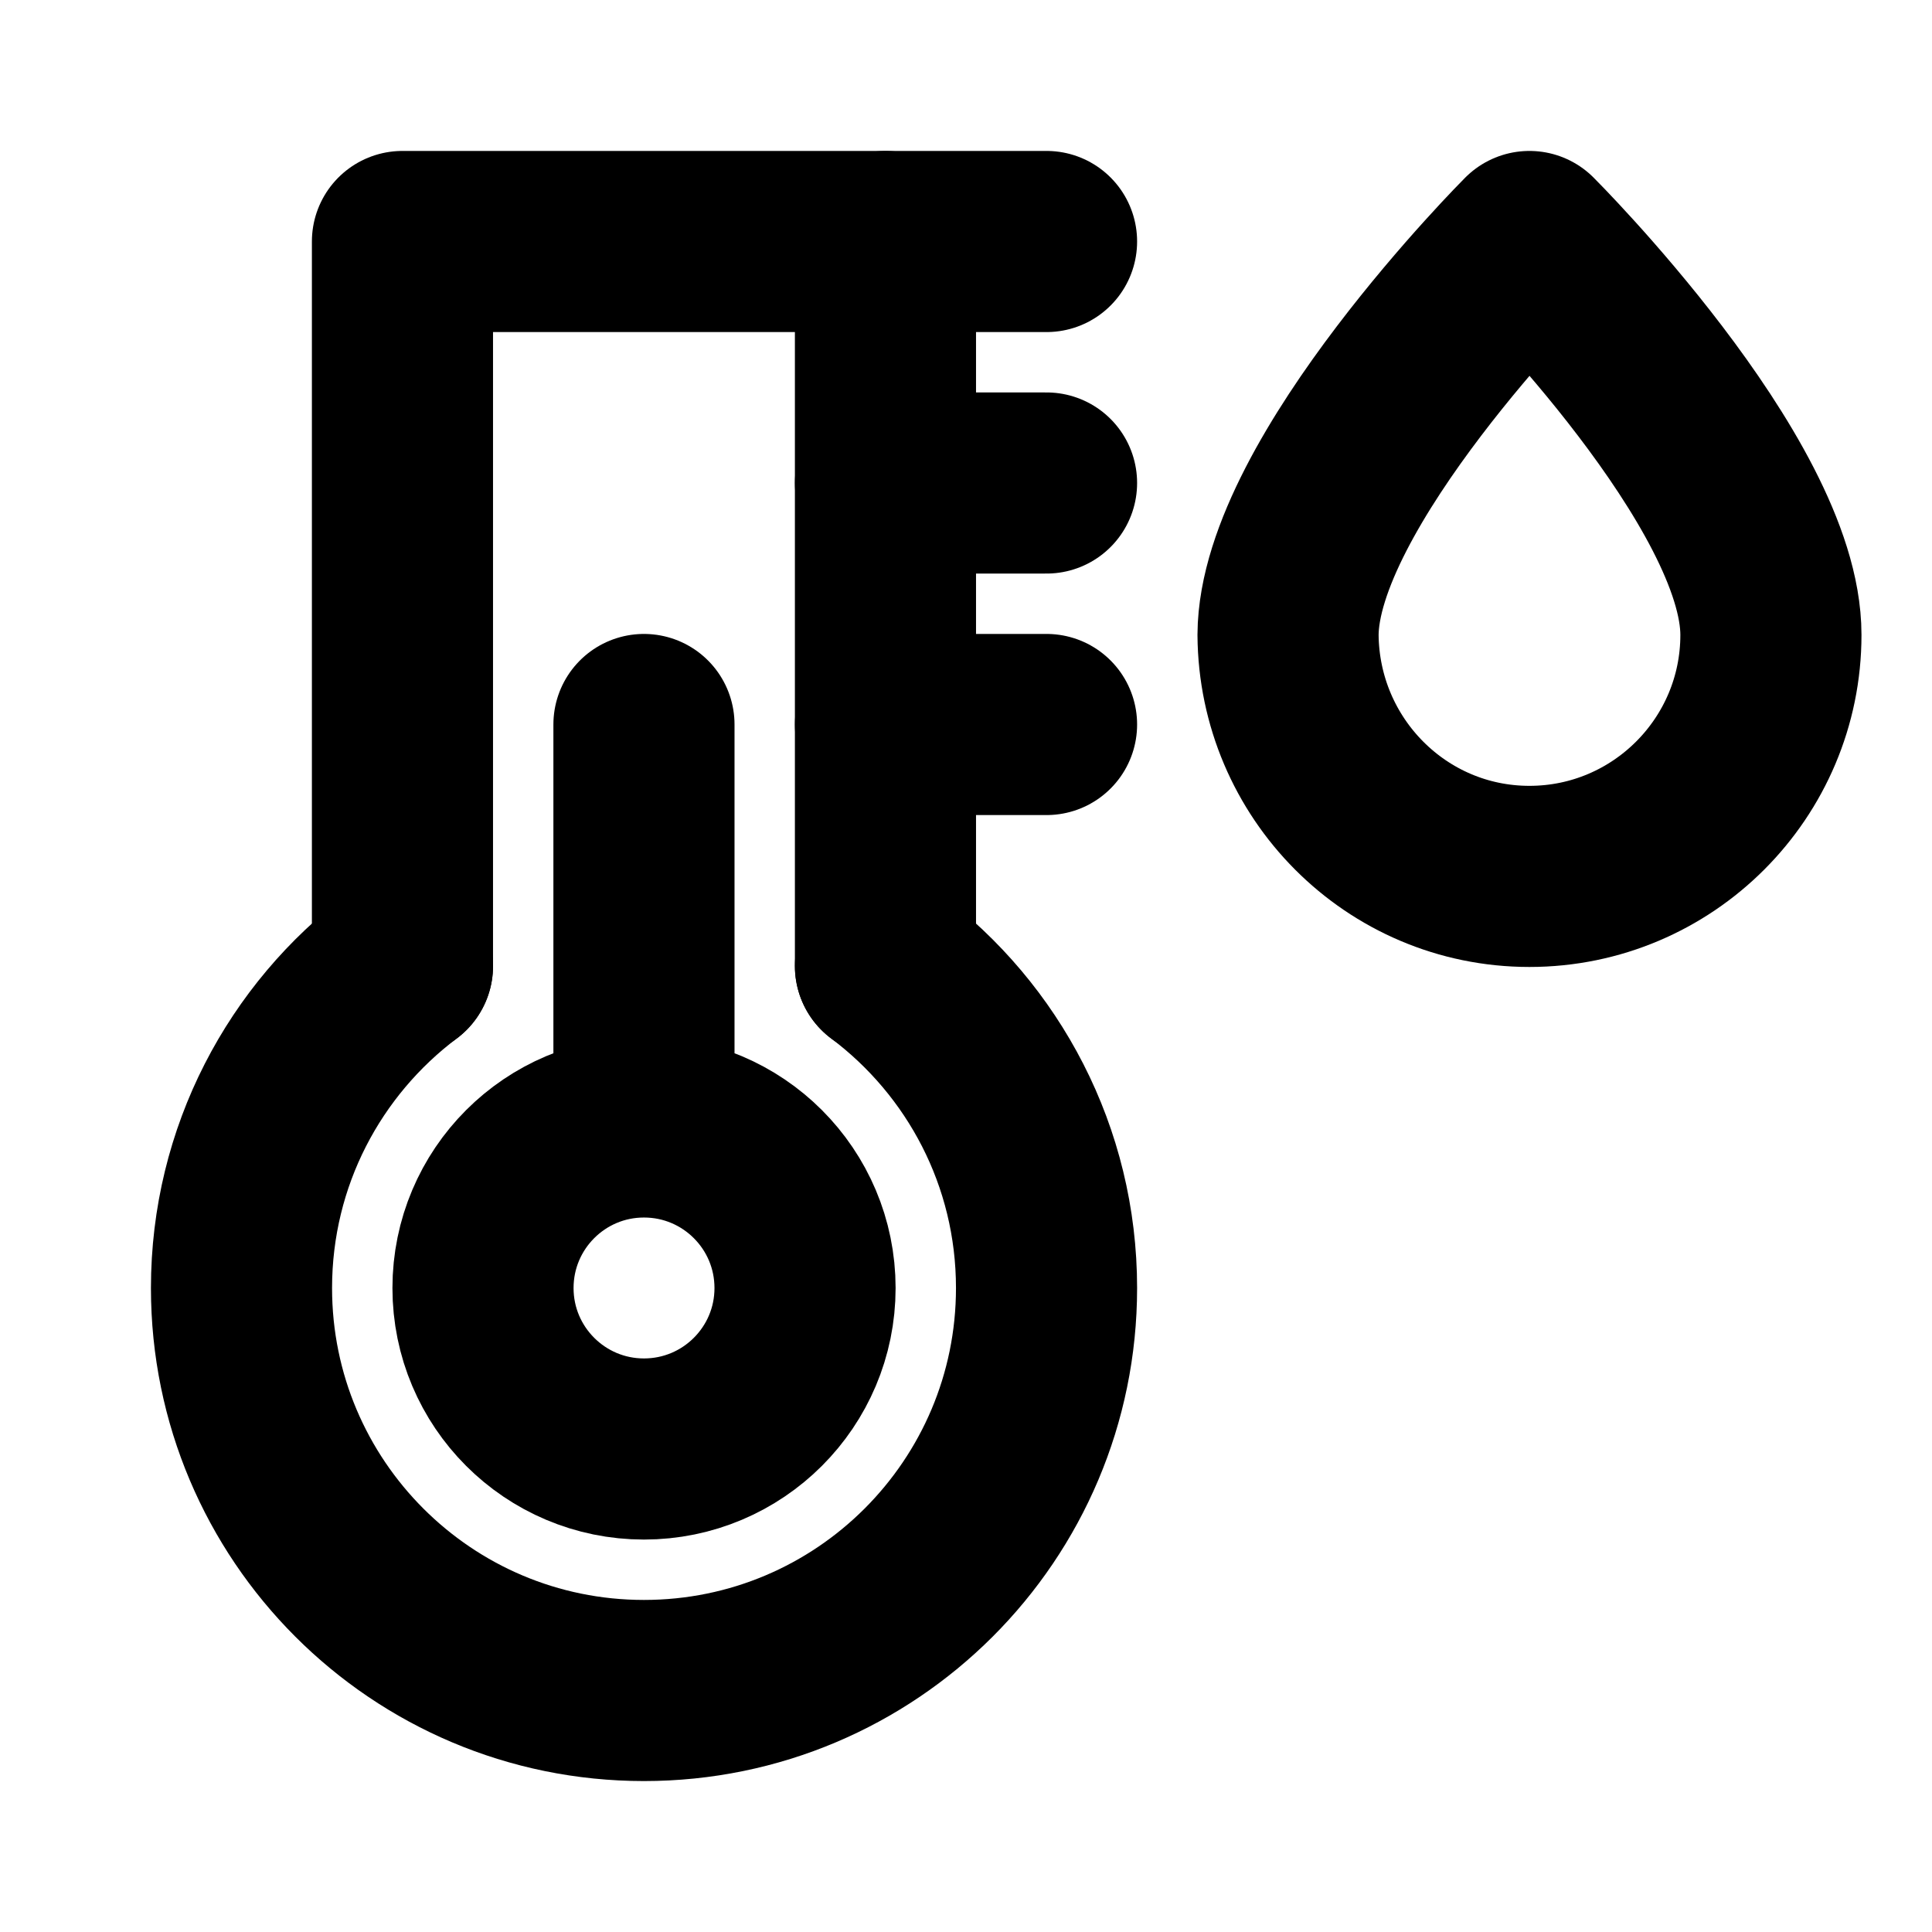 <svg width="16" height="16" viewBox="0 0 16 16" fill="none" xmlns="http://www.w3.org/2000/svg">
<path d="M3.333 8C2.524 8.608 2 9.576 2 10.667C2 12.508 3.492 14 5.333 14C7.174 14 8.667 12.508 8.667 10.667C8.667 9.576 8.143 8.608 7.333 8" stroke="black" stroke-width="1.5" stroke-linecap="round" stroke-linejoin="round"/>
<path d="M3.333 8V2H7.333V8" stroke="black" stroke-width="1.5" stroke-linecap="round" stroke-linejoin="round"/>
<path d="M7.333 2H8.667" stroke="black" stroke-width="1.5" stroke-linecap="round" stroke-linejoin="round"/>
<path d="M7.333 4H8.667" stroke="black" stroke-width="1.5" stroke-linecap="round" stroke-linejoin="round"/>
<path d="M7.333 6H8.667" stroke="black" stroke-width="1.5" stroke-linecap="round" stroke-linejoin="round"/>
<path d="M5.333 9.333C4.597 9.333 4 9.93 4 10.667C4 11.403 4.597 12 5.333 12C6.07 12 6.667 11.403 6.667 10.667C6.667 9.93 6.07 9.333 5.333 9.333ZM5.333 9.333V6" stroke="black" stroke-width="1.5" stroke-linecap="round" stroke-linejoin="round"/>
<path fill-rule="evenodd" clip-rule="evenodd" d="M12.666 2C12.666 2 14.666 3.996 14.666 5.258C14.666 6.361 13.77 7.258 12.666 7.258C11.563 7.258 10.675 6.361 10.667 5.258C10.673 3.995 12.666 2 12.666 2Z" stroke="black" stroke-width="1.5" stroke-miterlimit="1.5" stroke-linecap="round" stroke-linejoin="round"/>
</svg>
